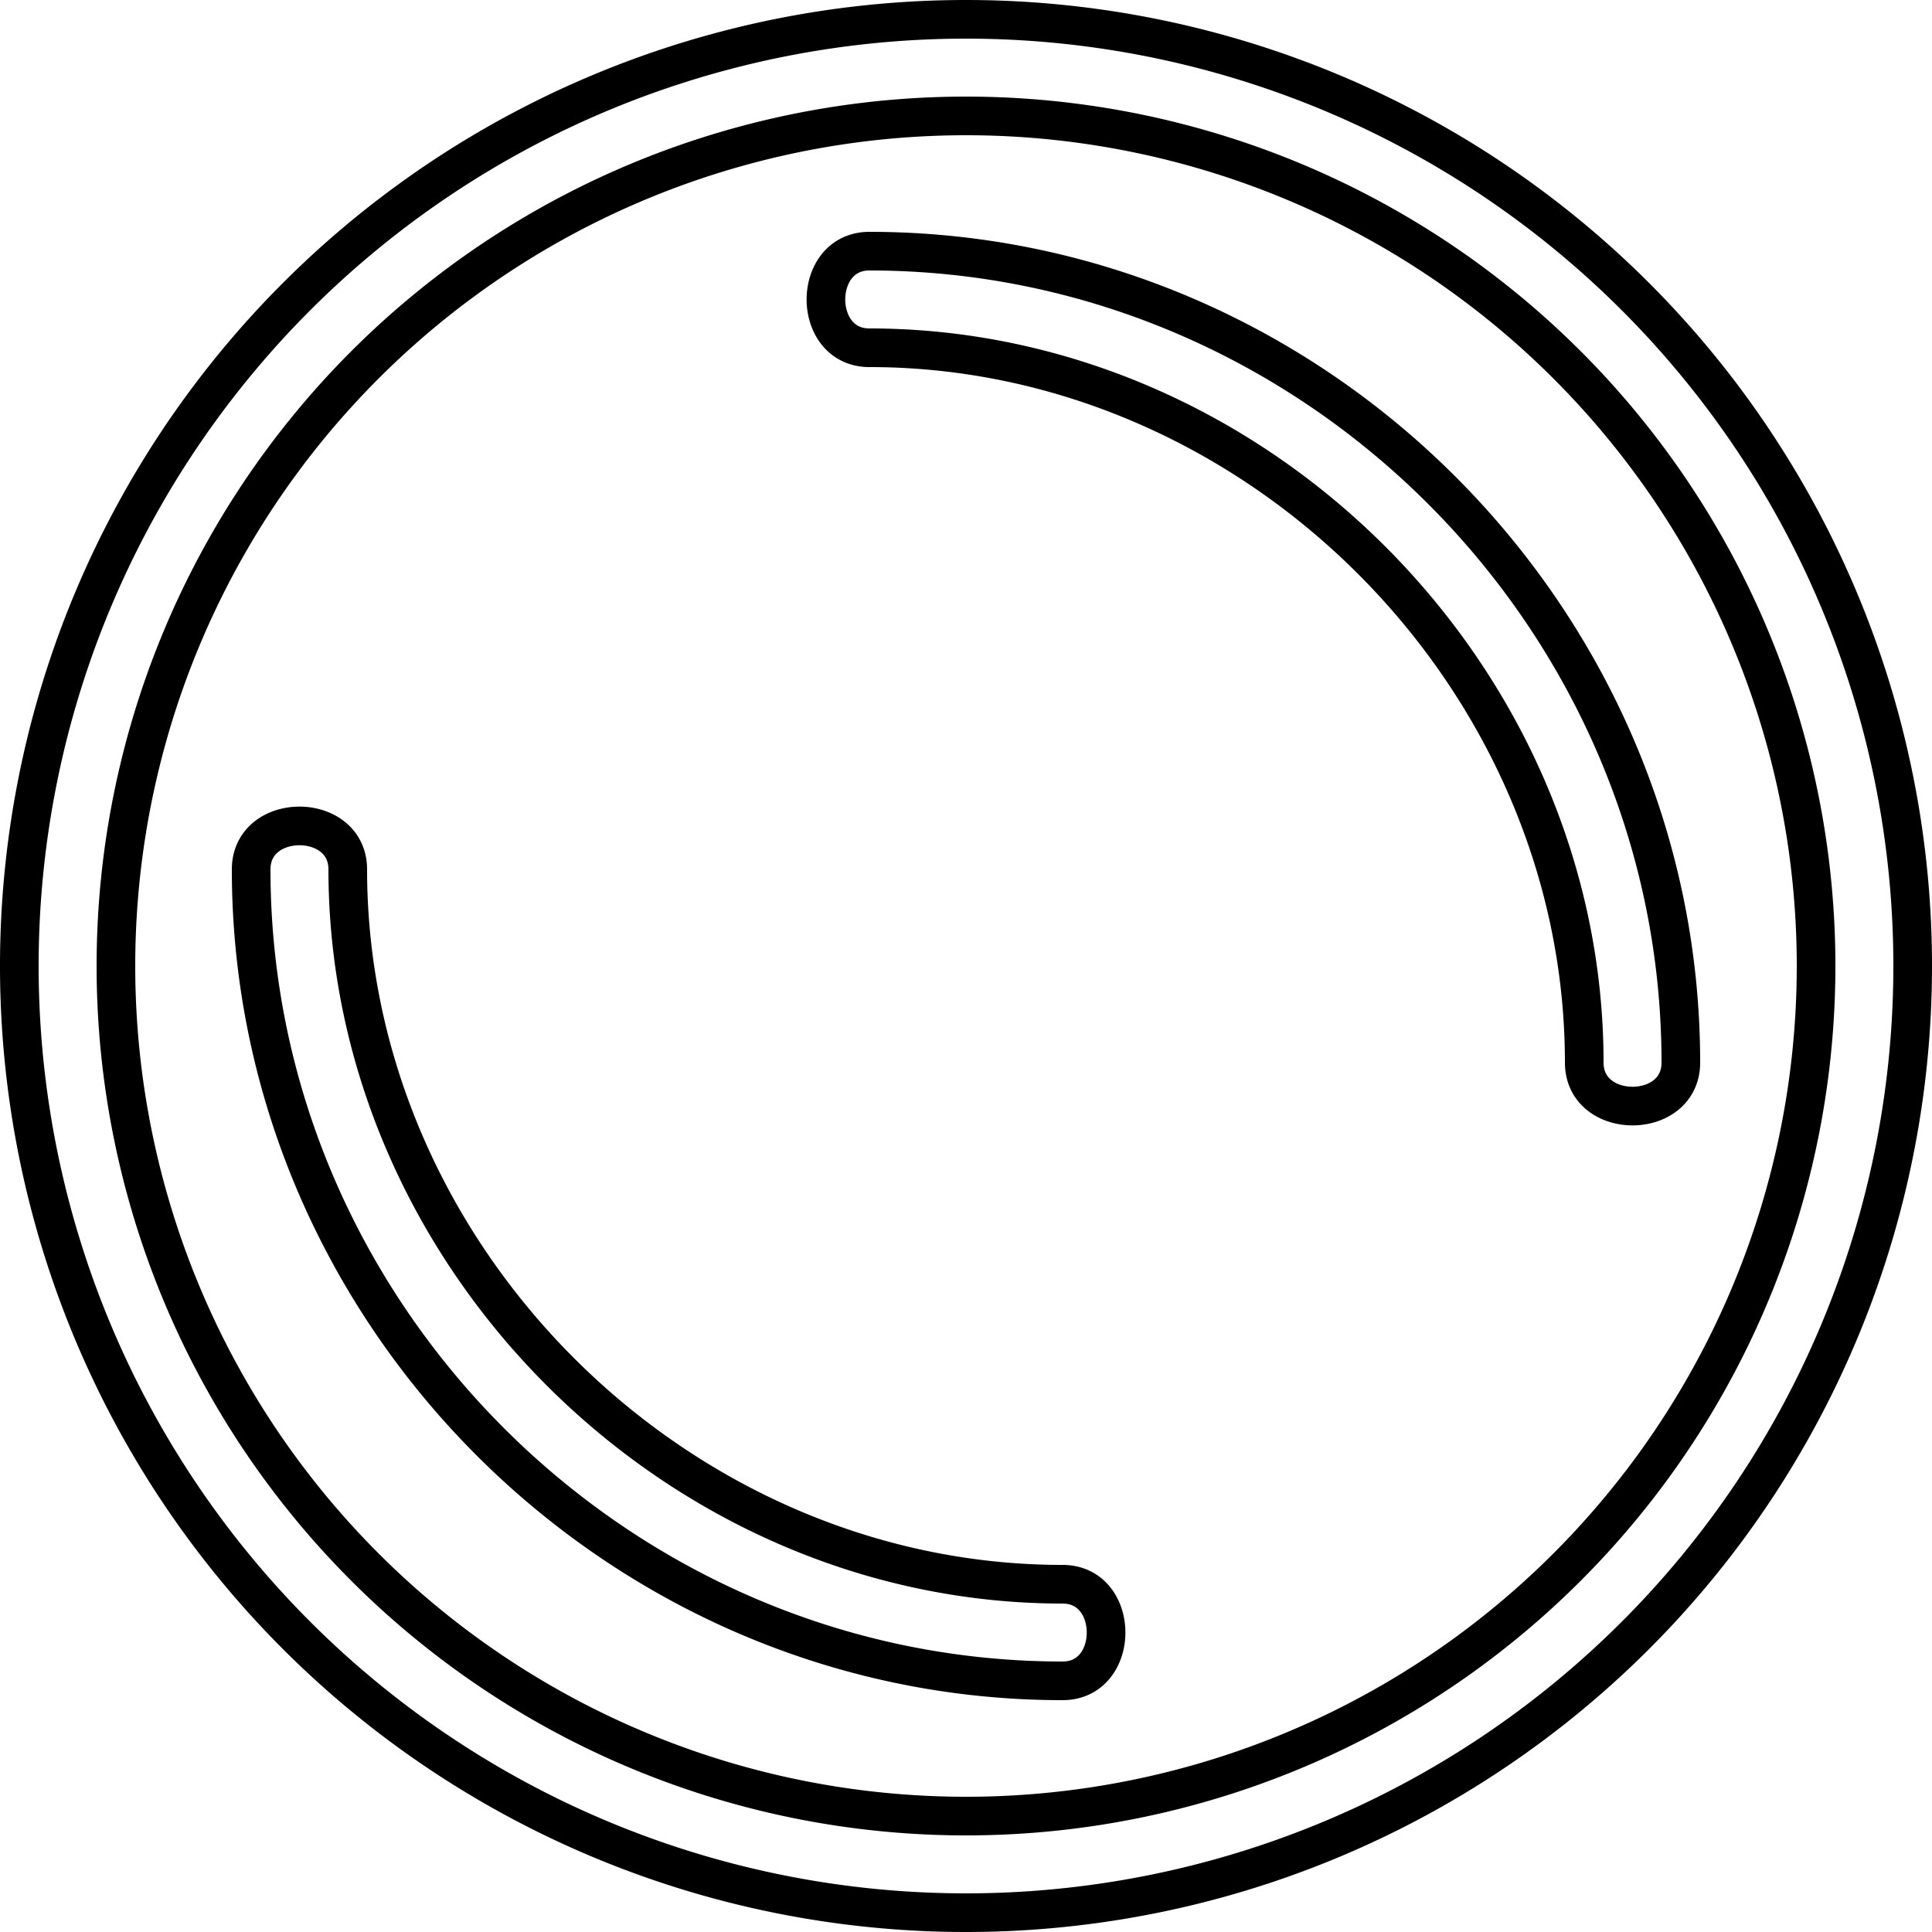 <svg xmlns="http://www.w3.org/2000/svg" width="100" height="100" fill="none" stroke="currentColor" stroke-linecap="round" stroke-linejoin="round" stroke-width="5" version="1"><path style="line-height:normal;font-variant-ligatures:normal;font-variant-position:normal;font-variant-caps:normal;font-variant-numeric:normal;font-variant-alternates:normal;font-feature-settings:normal;text-indent:0;text-align:start;text-decoration-line:none;text-decoration-style:solid;text-decoration-color:#000;text-transform:none;text-orientation:mixed;shape-padding:0;isolation:auto;mix-blend-mode:normal" stroke="#000" stroke-linecap="butt" stroke-linejoin="miter" stroke-width="2" d="M50 1a49 49 0 1 0 0 98 49 49 0 0 0 0-98zm0 5a44 44 0 1 1 0 88 44 44 0 0 1 0-88zm-5 7c-3 0-3 5 0 5 20 0 37 17 37 37 0 3 5 3 5 0 0-23-19-42-42-42zM13 45c0 23 19 42 42 42 3 0 3-5 0-5-20 0-37-17-37-37 0-3-5-3-5 0z" color="#000" font-family="sans-serif" font-weight="400" overflow="visible" white-space="normal"/></svg>
